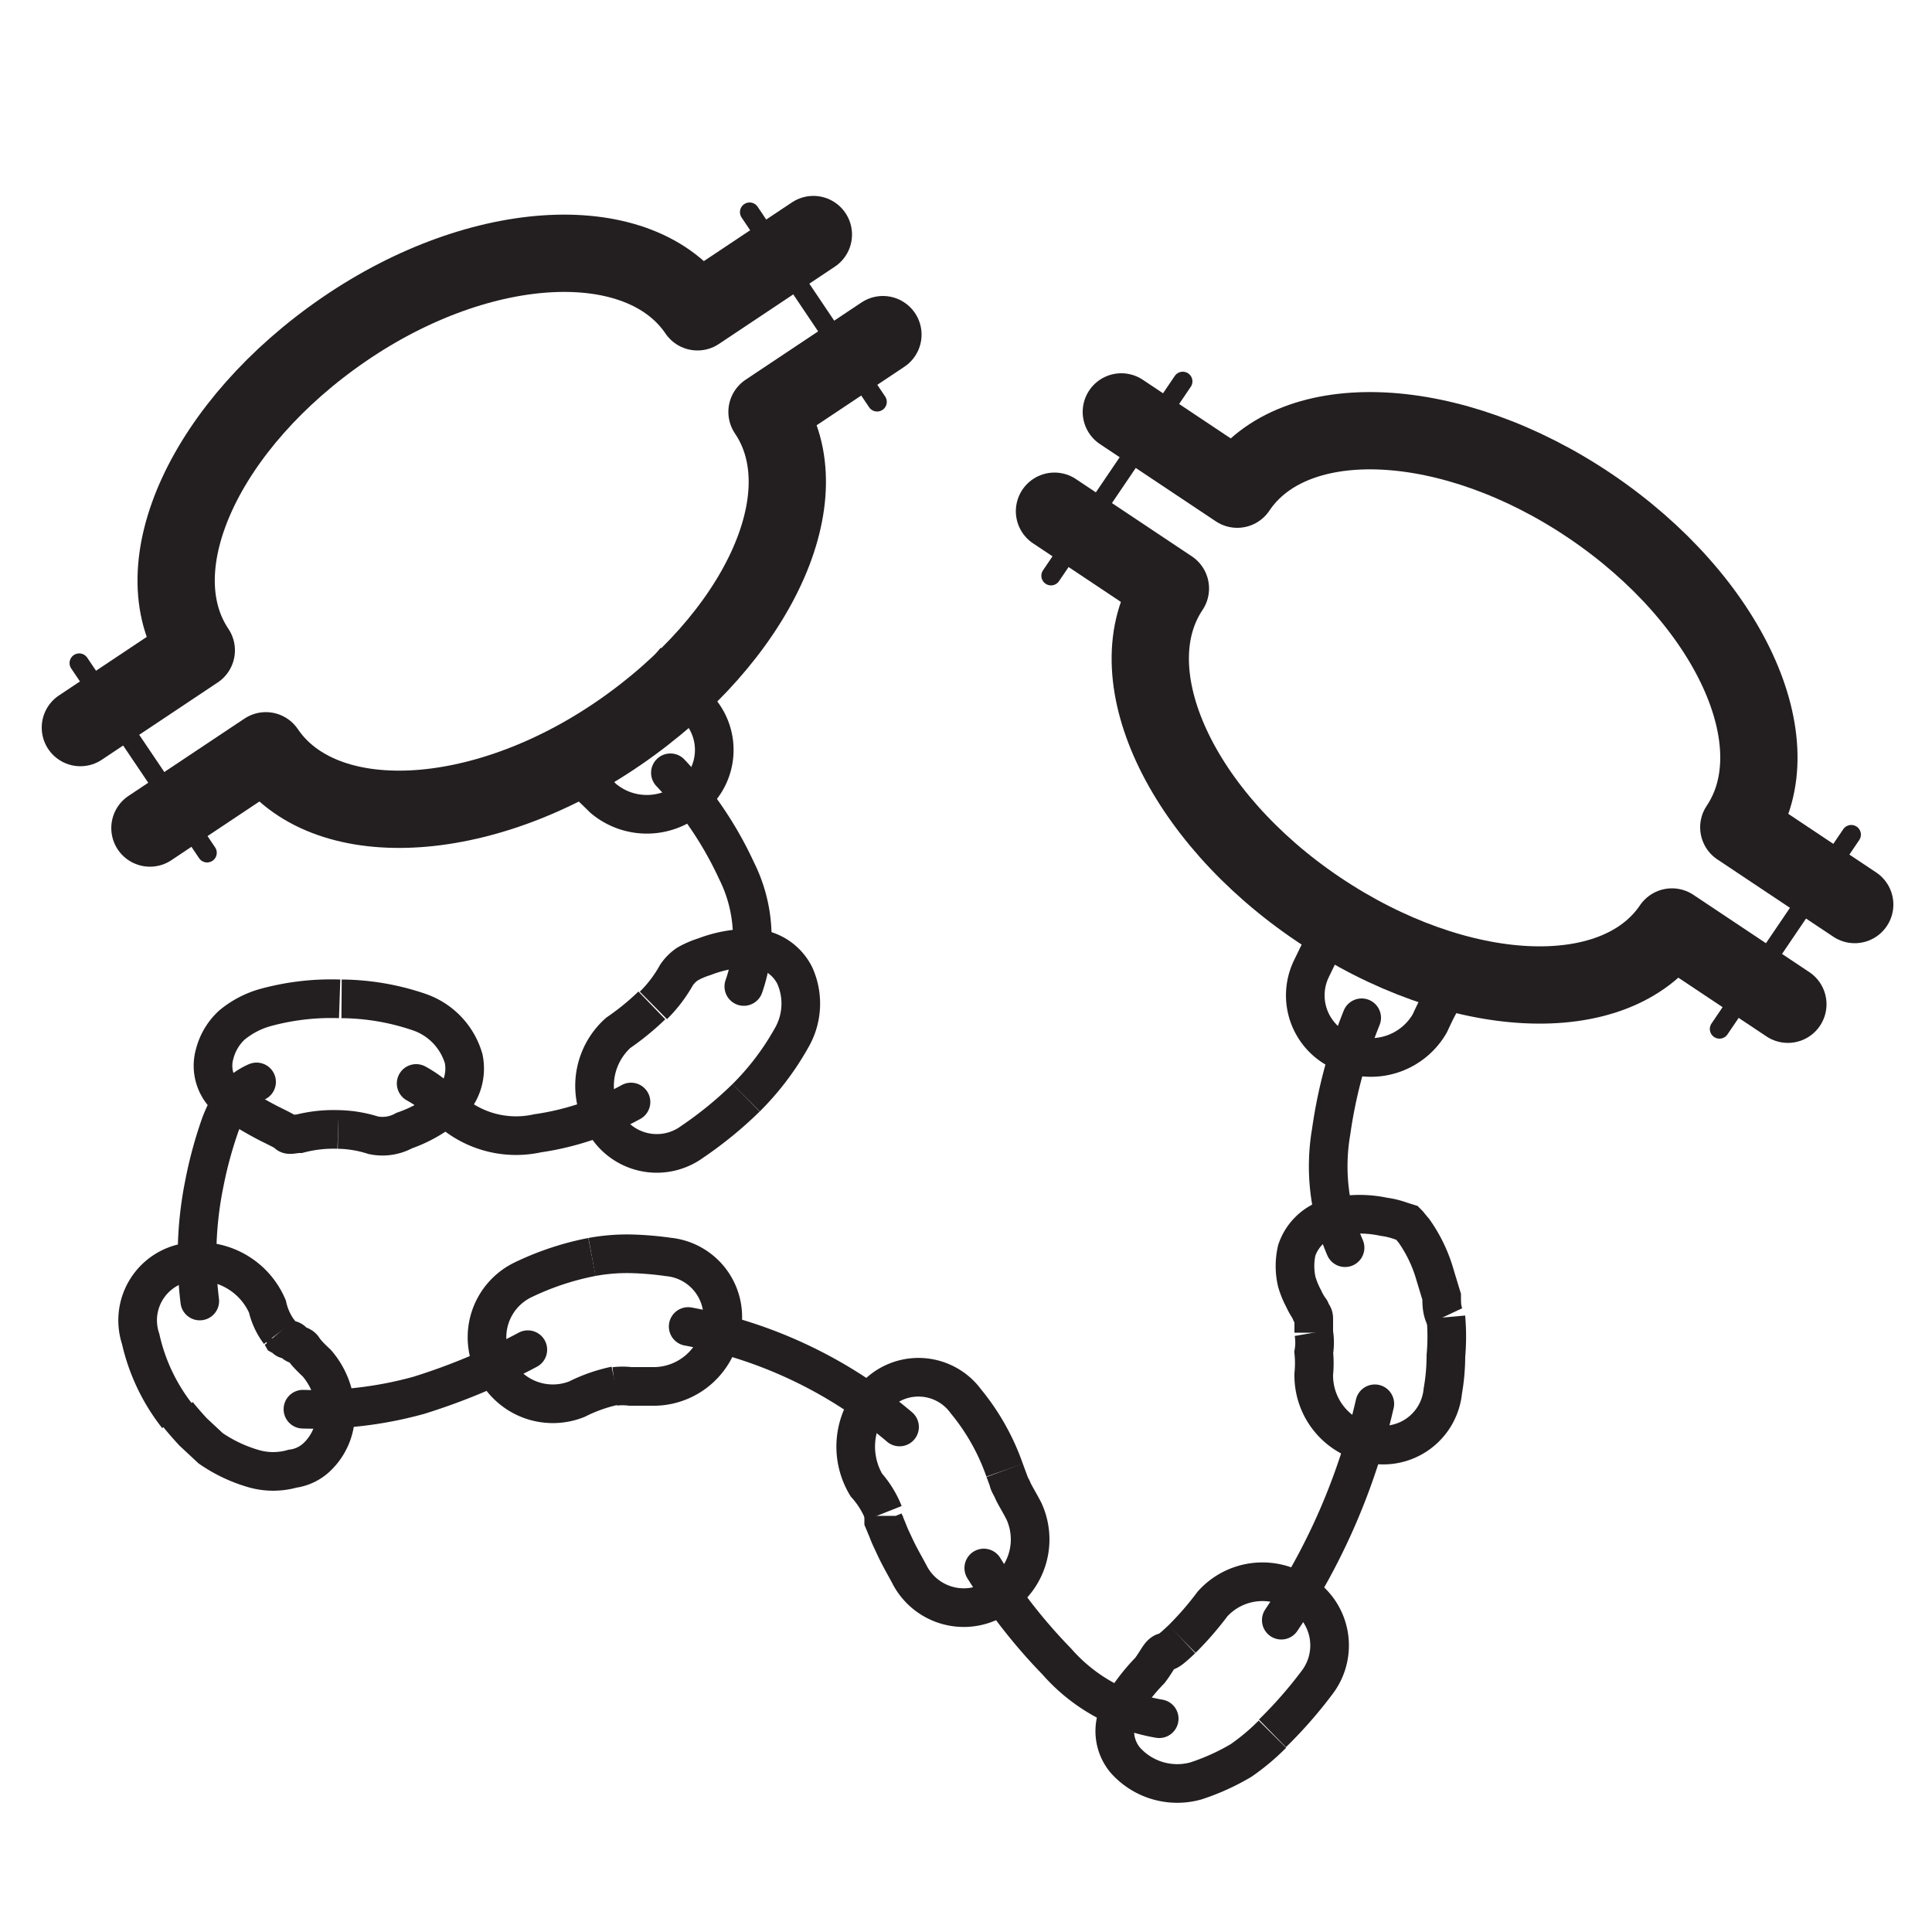 <svg id="Manacles" xmlns="http://www.w3.org/2000/svg" viewBox="0 0 50 50"><defs><style>.cls-1,.cls-2,.cls-3,.cls-4{fill:none;stroke:#231f20;}.cls-1,.cls-2{stroke-miterlimit:10;}.cls-2,.cls-3,.cls-4{stroke-linecap:round;}.cls-3,.cls-4{stroke-linejoin:round;}.cls-3{stroke-width:2px;}.cls-4{stroke-width:0.5px;}</style></defs><path class="cls-1" d="M16.78,17.15A15.63,15.63,0,0,1,18,18.27a1.58,1.58,0,0,1-.13,2.39h0a1.75,1.75,0,0,1-2.26,0c-.3-.3-.65-.62-.93-.85"/><path class="cls-2" d="M17.35,20a9.48,9.48,0,0,1,1.71,2.53,3.84,3.84,0,0,1,.19,3"/><path class="cls-1" d="M19.31,28.41a7,7,0,0,0,1.17-1.54,1.77,1.77,0,0,0,.09-1.62,1.28,1.28,0,0,0-1.1-.71h0a3.27,3.27,0,0,0-1.24.22,2.24,2.24,0,0,0-.44.19,1.07,1.07,0,0,0-.28.28,3.51,3.51,0,0,1-.6.79"/><path class="cls-1" d="M19.31,28.41a10.13,10.13,0,0,1-1.41,1.15,1.55,1.55,0,0,1-2.34-.68h0A1.84,1.84,0,0,1,16,26.73a6.73,6.73,0,0,0,.87-.71"/><path class="cls-2" d="M16.33,28.52a7.13,7.13,0,0,1-2.42.81,2.57,2.57,0,0,1-2.36-.68,3.05,3.05,0,0,0-.78-.61"/><path class="cls-1" d="M8.75,29.23a3.15,3.15,0,0,1,.91.15,1.16,1.16,0,0,0,.8-.12,3.54,3.54,0,0,0,1.09-.61h0A1.28,1.28,0,0,0,12,27.4a1.81,1.81,0,0,0-1.16-1.21,6.34,6.34,0,0,0-2-.34"/><path class="cls-1" d="M8.75,29.23a3.51,3.51,0,0,0-1,.11c-.13,0-.27.05-.31,0s-.21-.13-.37-.21A8.33,8.33,0,0,1,6,28.5H6a1.11,1.11,0,0,1-.44-1.24A1.53,1.53,0,0,1,6,26.53a2.35,2.35,0,0,1,.85-.45,6.44,6.44,0,0,1,1.94-.23"/><path class="cls-2" d="M6.64,28a1.64,1.64,0,0,0-.61.46,3.09,3.09,0,0,0-.34.68,10.78,10.78,0,0,0-.4,1.48,9.47,9.47,0,0,0-.12,3.05"/><path class="cls-1" d="M7.23,34.48a1.75,1.75,0,0,1-.31-.67A1.92,1.92,0,0,0,5.1,32.65h0a1.52,1.52,0,0,0-1.46,2,5,5,0,0,0,.95,2"/><path class="cls-1" d="M7.23,34.48a.61.61,0,0,1,.07.1l.09.05c0,.07.14,0,.2.1s.19.06.26.17.2.24.35.38a2,2,0,0,1,.48,1.18h0a1.55,1.55,0,0,1-.44,1.21,1.13,1.13,0,0,1-.67.34,1.83,1.83,0,0,1-1,0,3.83,3.83,0,0,1-1.12-.53L5,37.06c-.14-.15-.27-.3-.4-.46"/><path class="cls-2" d="M7.84,36.47a10.06,10.06,0,0,0,3-.36,16.17,16.17,0,0,0,2.82-1.18"/><path class="cls-1" d="M15.32,32.53a7.29,7.29,0,0,0-1.8.6,1.65,1.65,0,0,0-.73,2.24h0a1.68,1.68,0,0,0,2.14.84,4.05,4.05,0,0,1,1-.35"/><path class="cls-1" d="M15.32,32.53a5,5,0,0,1,1.07-.08,8.33,8.33,0,0,1,.91.08,1.56,1.56,0,0,1,1.34,2h0a1.78,1.78,0,0,1-1.78,1.35c-.19,0-.39,0-.55,0a1.67,1.67,0,0,0-.4,0"/><path class="cls-2" d="M17.81,34.33a11.74,11.74,0,0,1,5.47,2.6"/><path class="cls-1" d="M26,38.05A5.8,5.8,0,0,0,25,36.27a1.52,1.52,0,0,0-2.46,0h0a1.93,1.93,0,0,0-.12,2.16,2.45,2.45,0,0,1,.45.73"/><path class="cls-1" d="M26,38.05l.1.27c0,.06.08.17.11.25s.2.36.29.54a1.75,1.75,0,0,1-.61,2.18h0a1.58,1.58,0,0,1-2.33-.5c-.13-.25-.27-.48-.4-.76s-.12-.25-.19-.43l-.1-.24,0-.13,0,0"/><path class="cls-2" d="M25.46,40.58A14.17,14.17,0,0,0,27.35,43,4.52,4.52,0,0,0,30,44.48"/><path class="cls-1" d="M30.59,42.42c-.32.3-.34.3-.46.34s-.18.22-.37.47a5.13,5.13,0,0,0-.76,1h0a1.17,1.17,0,0,0,.12,1.32,1.8,1.8,0,0,0,1.83.54,5.85,5.85,0,0,0,1.17-.53,5.72,5.72,0,0,0,.81-.68"/><path class="cls-1" d="M30.59,42.42a8.2,8.2,0,0,0,.79-.91,1.74,1.74,0,0,1,2.23-.3h0a1.58,1.58,0,0,1,.47,2.34,11.35,11.35,0,0,1-1.15,1.31"/><path class="cls-2" d="M33.16,41.93a16.72,16.72,0,0,0,2.42-5.6"/><path class="cls-1" d="M34,34.49A1.51,1.51,0,0,1,34,35a2.78,2.78,0,0,1,0,.56,1.79,1.79,0,0,0,1.34,1.77h0a1.55,1.55,0,0,0,2-1.33,5.31,5.31,0,0,0,.08-.91,5.65,5.65,0,0,0,0-1"/><path class="cls-1" d="M34,34.49l0-.22,0-.14c0-.13-.07-.12-.08-.19s0,0-.06-.11a1.64,1.64,0,0,1-.12-.22,2.27,2.27,0,0,1-.18-.44,1.82,1.82,0,0,1,0-.81,1.31,1.31,0,0,1,1-.87h0a3,3,0,0,1,1.25,0,2.11,2.11,0,0,1,.45.11l.16.05c.06.06,0,0,.17.2A3.75,3.75,0,0,1,37.14,33l.17.56c0,.17,0,.34.08.51"/><path class="cls-2" d="M34.81,32.29a5.3,5.3,0,0,1-.36-3,12.61,12.61,0,0,1,.79-2.95"/><path class="cls-1" d="M35,23.32a5,5,0,0,0-.44.57c-.1.16-.18.3-.25.43s-.26.52-.38.77a1.58,1.58,0,0,0,1,2.19h0A1.76,1.76,0,0,0,37,26.49c.09-.19.18-.39.27-.54s.09-.17.12-.21,0,0,0,0"/><path class="cls-3" d="M21.05,6.07l-3,2c-1.47-2.17-5.56-2-9.14.45s-5.29,6.14-3.83,8.31l-3,2"/><path class="cls-3" d="M3.88,21.43l3-2c1.47,2.17,5.56,2,9.14-.46s5.3-6.14,3.83-8.31l3-2"/><line class="cls-4" x1="2.05" y1="17.16" x2="5.36" y2="22.07"/><line class="cls-4" x1="19.4" y1="5.49" x2="22.7" y2="10.4"/><path class="cls-3" d="M48,23.41l-3-2c1.46-2.17-.26-5.89-3.84-8.31s-7.68-2.62-9.14-.44l-3-2"/><path class="cls-3" d="M27.29,13.23l3,2c-1.46,2.18.25,5.9,3.84,8.31s7.67,2.62,9.14.45l3,2"/><line class="cls-4" x1="30.61" y1="9.87" x2="27.2" y2="14.9"/><line class="cls-4" x1="47.91" y1="21.6" x2="44.5" y2="26.63"/></svg>